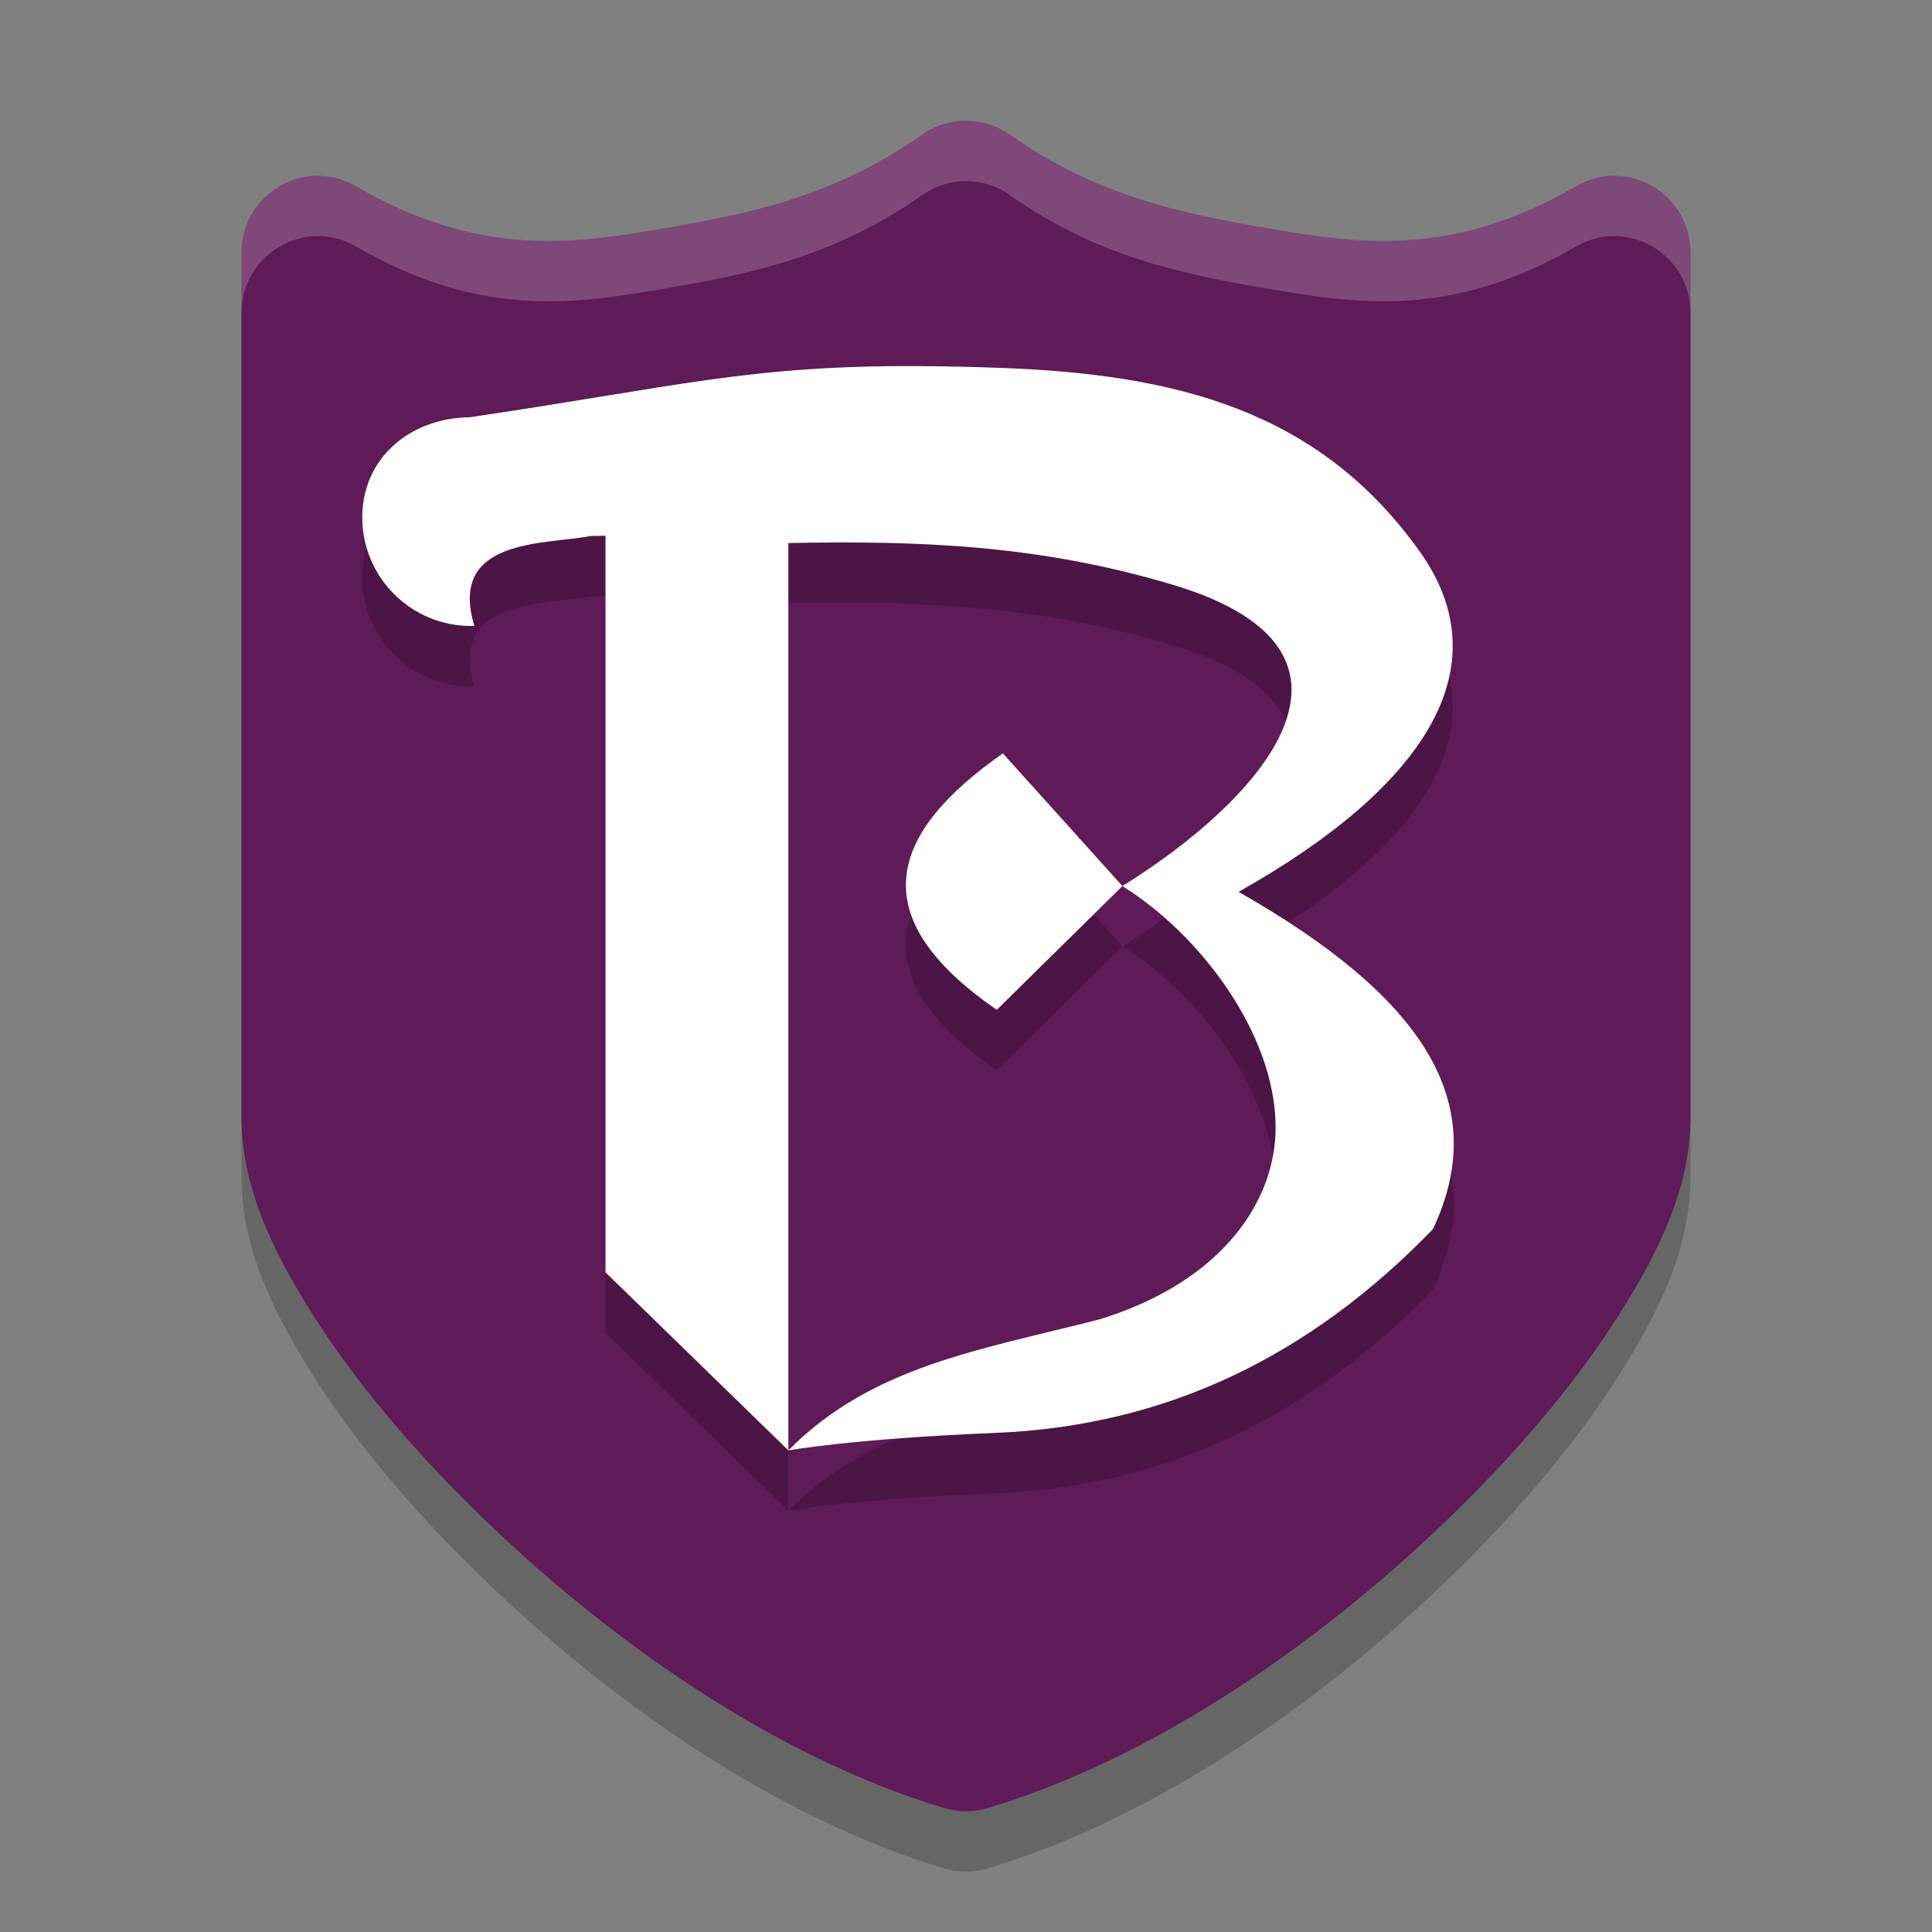 <svg xmlns="http://www.w3.org/2000/svg" width="32" height="32" version="1.1">
 <rect width="100%" height="100%" fill="#808080" stroke="none"/>
 <path style="opacity:0.2" d="M 16.014,3 C 15.75,2.997 15.491,3.077 15.275,3.23 13.846,4.238 12.468,4.531 11.016,4.779 9.564,5.027 7.98,5.296 5.894,4.083 5.052,3.594 4.001,4.206 4,5.185 V 19.494 c 0,1.137 0.484,2.173 1.166,3.257 0.683,1.084 1.61,2.193 2.695,3.259 2.171,2.132 4.953,4.088 7.777,4.937 0.236,0.071 0.487,0.071 0.722,0 2.824,-0.849 5.606,-2.805 7.777,-4.937 1.086,-1.066 2.013,-2.176 2.695,-3.259 C 27.516,21.667 28,20.631 28,19.494 V 5.185 C 27.999,4.206 26.948,3.594 26.106,4.083 24.02,5.296 22.436,5.027 20.984,4.779 19.532,4.531 18.154,4.238 16.725,3.23 16.516,3.083 16.268,3.003 16.014,3 Z"/>
 <path style="fill:#5f1a58" d="M 16.014,2 C 15.75,1.997 15.491,2.077 15.275,2.23 13.846,3.238 12.468,3.531 11.016,3.779 9.564,4.027 7.98,4.296 5.894,3.083 5.052,2.594 4.001,3.206 4,4.185 V 18.494 c 0,1.137 0.484,2.173 1.166,3.257 0.683,1.084 1.61,2.193 2.695,3.259 2.171,2.132 4.953,4.088 7.777,4.937 0.236,0.071 0.487,0.071 0.722,0 2.824,-0.849 5.606,-2.805 7.777,-4.937 1.086,-1.066 2.013,-2.176 2.695,-3.259 C 27.516,20.667 28,19.631 28,18.494 V 4.185 C 27.999,3.206 26.948,2.594 26.106,3.083 24.02,4.296 22.436,4.027 20.984,3.779 19.532,3.531 18.154,3.238 16.725,2.23 16.516,2.083 16.268,2.003 16.014,2 Z"/>
 <path style="opacity:0.2" d="M 15.25,7.064 C 12.404,7.048 11.226,7.402 7.78,7.911 6.794,7.923 6.001,8.584 6,9.569 c 1.228e-4,0.994 0.807,1.799 1.802,1.799 0.018,-1.75e-4 0.037,-6.31e-4 0.055,-0.001 -0.445,-1.467 1.188,-1.343 1.931,-1.49 0.147,-0.001 0.094,-0.001 0.241,-0.003 V 22.074 l 3.029,2.949 V 9.994 c 2.148,-0.04 4.142,0.025 6.369,0.692 3.717,1.114 1.419,3.593 -0.838,4.99 1.271,0.787 2.534,2.437 2.539,3.989 0.004,1.203 -0.852,2.548 -2.913,3.187 -1.977,0.507 -3.777,0.773 -5.158,2.171 0,0 1.061,-0.193 3.434,-0.29 2.869,-0.117 5.234,-1.301 7.242,-3.373 1.011,-2.141 -0.234,-3.889 -3.218,-5.588 3.048,-1.716 4.389,-3.696 2.995,-5.645 C 21.835,7.784 19.463,7.202 16.594,7.094 16.103,7.076 15.659,7.067 15.25,7.064 Z m 3.341,8.612 -1.98,-2.198 c -1.854,1.299 -2.373,2.683 -0.101,4.248 z"/>
 <path style="fill:#ffffff" d="M 15.25,6.064 C 12.404,6.048 11.226,6.402 7.78,6.911 6.794,6.923 6.001,7.584 6,8.569 c 1.228e-4,0.994 0.807,1.799 1.802,1.799 0.018,-1.75e-4 0.037,-6.31e-4 0.055,-0.001 -0.445,-1.467 1.188,-1.343 1.931,-1.49 0.147,-0.001 0.094,-0.001 0.241,-0.003 V 21.074 l 3.029,2.949 V 8.994 c 2.148,-0.04 4.142,0.025 6.369,0.692 3.717,1.114 1.419,3.593 -0.838,4.99 1.271,0.787 2.534,2.437 2.539,3.989 0.004,1.203 -0.852,2.548 -2.913,3.187 -1.977,0.507 -3.777,0.773 -5.158,2.171 0,0 1.061,-0.193 3.434,-0.29 2.869,-0.117 5.234,-1.301 7.242,-3.373 1.011,-2.141 -0.234,-3.889 -3.218,-5.588 3.048,-1.716 4.389,-3.696 2.995,-5.645 C 21.835,6.784 19.463,6.202 16.594,6.094 16.103,6.076 15.659,6.067 15.25,6.064 Z m 3.341,8.612 -1.98,-2.198 c -1.854,1.299 -2.373,2.683 -0.101,4.248 z"/>
 <path style="opacity:0.2;fill:#ffffff" d="M 16.014 2 C 15.75 1.997 15.492 2.078 15.275 2.23 C 13.847 3.239 12.467 3.531 11.016 3.779 C 9.564 4.027 7.981 4.295 5.895 3.082 C 5.053 2.593 4.001 3.206 4 4.186 L 4 5.186 C 4.001 4.206 5.053 3.593 5.895 4.082 C 7.981 5.295 9.564 5.027 11.016 4.779 C 12.467 4.531 13.847 4.239 15.275 3.23 C 15.492 3.078 15.75 2.997 16.014 3 C 16.268 3.003 16.516 3.083 16.725 3.23 C 18.153 4.239 19.533 4.531 20.984 4.779 C 22.436 5.027 24.02 5.295 26.105 4.082 C 26.947 3.593 27.999 4.206 28 5.186 L 28 4.186 C 27.999 3.206 26.947 2.593 26.105 3.082 C 24.02 4.295 22.436 4.027 20.984 3.779 C 19.533 3.531 18.153 3.239 16.725 2.23 C 16.516 2.083 16.268 2.003 16.014 2 z"/>
</svg>
